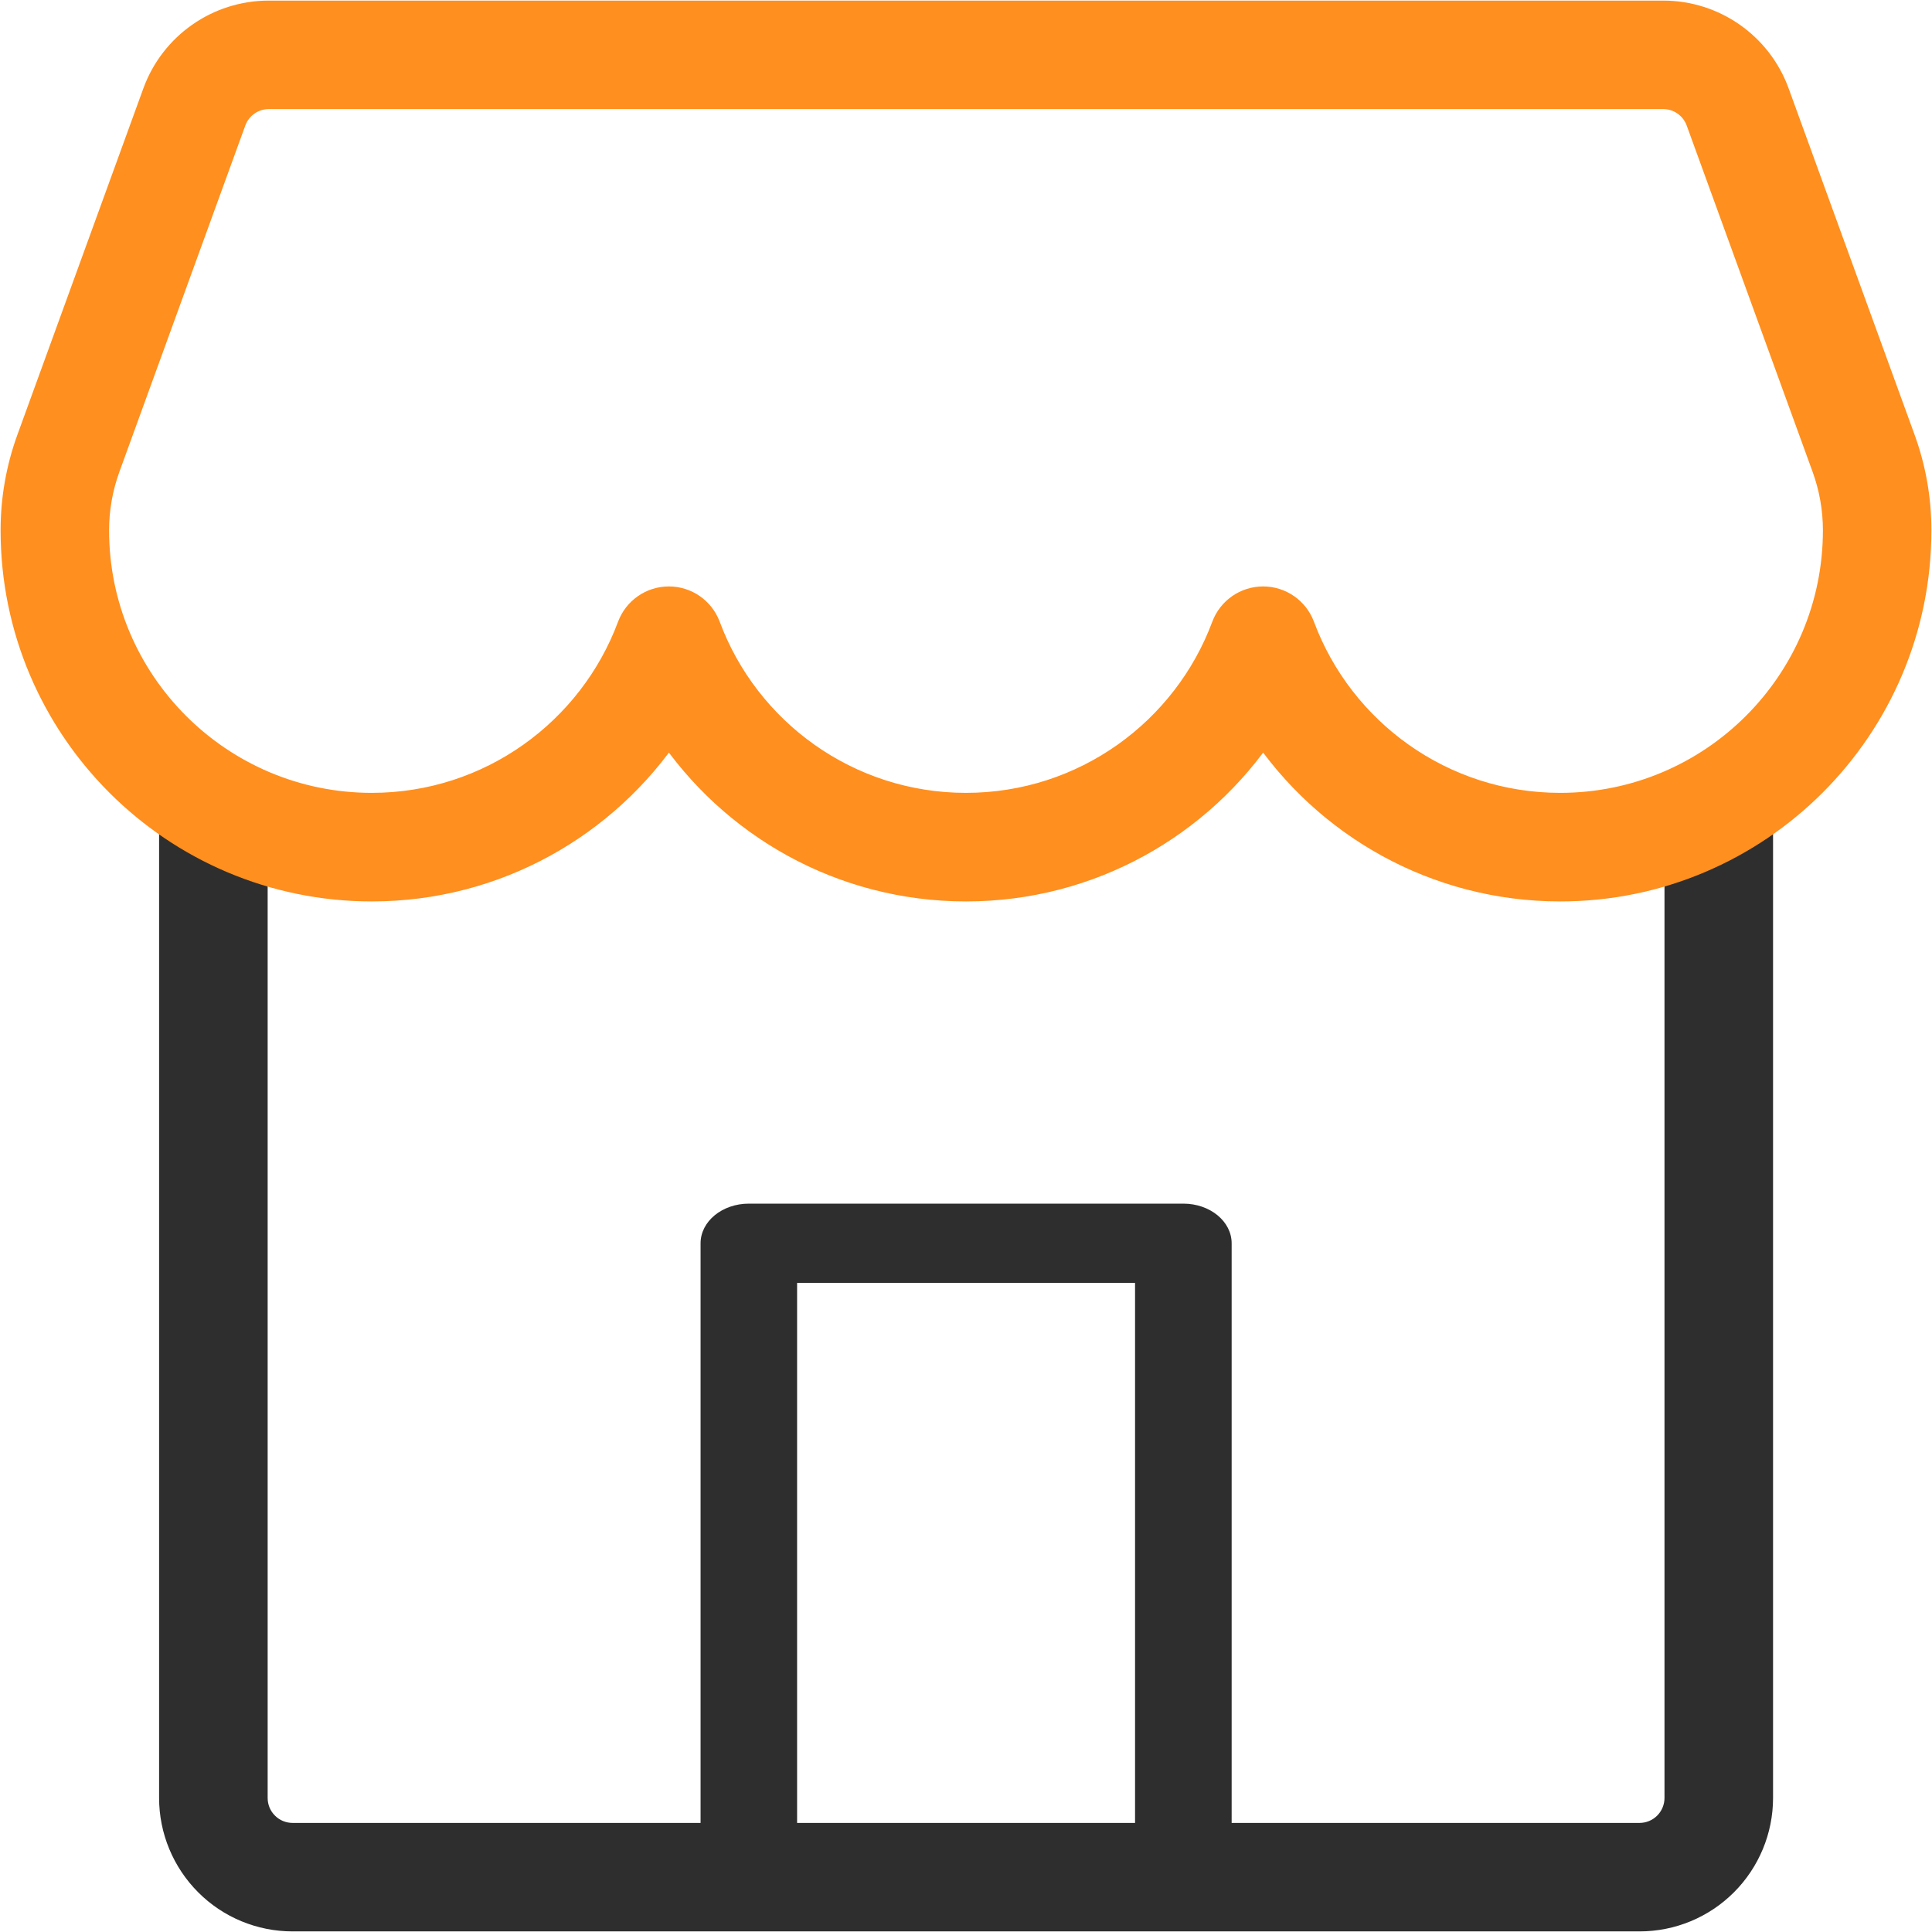 <svg width="26" height="26" viewBox="0 0 26 26" fill="none" xmlns="http://www.w3.org/2000/svg">
<path fill-rule="evenodd" clip-rule="evenodd" d="M10.078 16.198C9.719 16.198 9.428 16.437 9.428 16.732V25.262C9.428 25.556 9.719 25.795 10.078 25.795H15.925C16.284 25.795 16.575 25.556 16.575 25.262V16.732C16.575 16.437 16.284 16.198 15.925 16.198H10.078ZM10.727 17.265V24.729H15.275V17.265H10.727Z" fill="#2E2E2E"/>
<path fill-rule="evenodd" clip-rule="evenodd" d="M2.338 10.868V24.196C2.338 24.62 2.507 25.027 2.807 25.327C3.106 25.627 3.513 25.795 3.938 25.795H22.064C22.489 25.795 22.895 25.627 23.195 25.327C23.495 25.027 23.664 24.62 23.664 24.196V10.868C23.664 10.573 23.425 10.335 23.131 10.335C22.836 10.335 22.597 10.573 22.597 10.868V24.196C22.597 24.337 22.541 24.473 22.441 24.573C22.341 24.673 22.206 24.729 22.064 24.729H3.938C3.796 24.729 3.66 24.673 3.561 24.573C3.46 24.473 3.405 24.337 3.405 24.196V10.868C3.405 10.573 3.166 10.335 2.871 10.335C2.577 10.335 2.338 10.573 2.338 10.868Z" fill="#2E2E2E" stroke="#2E2E2E" stroke-width="0.394"/>
<path fill-rule="evenodd" clip-rule="evenodd" d="M9.002 9.787C8.142 11.081 6.671 11.934 5.003 11.934C2.355 11.934 0.205 9.784 0.205 7.136C0.205 6.721 0.277 6.309 0.419 5.919C0.799 4.873 1.678 2.457 2.114 1.258C2.344 0.625 2.945 0.205 3.617 0.205H22.383C23.055 0.205 23.656 0.625 23.886 1.258C24.322 2.457 25.201 4.873 25.581 5.919C25.723 6.309 25.795 6.721 25.795 7.136C25.795 9.784 23.645 11.934 20.997 11.934C19.329 11.934 17.858 11.081 16.999 9.787C16.139 11.081 14.668 11.934 13 11.934C11.332 11.934 9.862 11.081 9.002 9.787ZM1.271 7.136C1.271 6.845 1.322 6.557 1.421 6.284C1.802 5.238 2.68 2.821 3.116 1.622C3.193 1.411 3.393 1.271 3.617 1.271H22.383C22.607 1.271 22.807 1.411 22.884 1.622C23.32 2.821 24.199 5.238 24.579 6.284C24.678 6.557 24.729 6.845 24.729 7.136C24.729 9.195 23.057 10.867 20.997 10.867C19.395 10.867 18.026 9.855 17.498 8.436C17.42 8.227 17.221 8.089 16.999 8.089C16.776 8.089 16.577 8.227 16.499 8.436C15.971 9.855 14.603 10.867 13 10.867C11.398 10.867 10.029 9.855 9.501 8.436C9.423 8.227 9.224 8.089 9.002 8.089C8.779 8.089 8.58 8.227 8.502 8.436C7.974 9.855 6.606 10.867 5.003 10.867C2.944 10.867 1.271 9.195 1.271 7.136Z" fill="#FF8F1E" stroke="#FF8F1E" stroke-width="0.394"/>
</svg>
